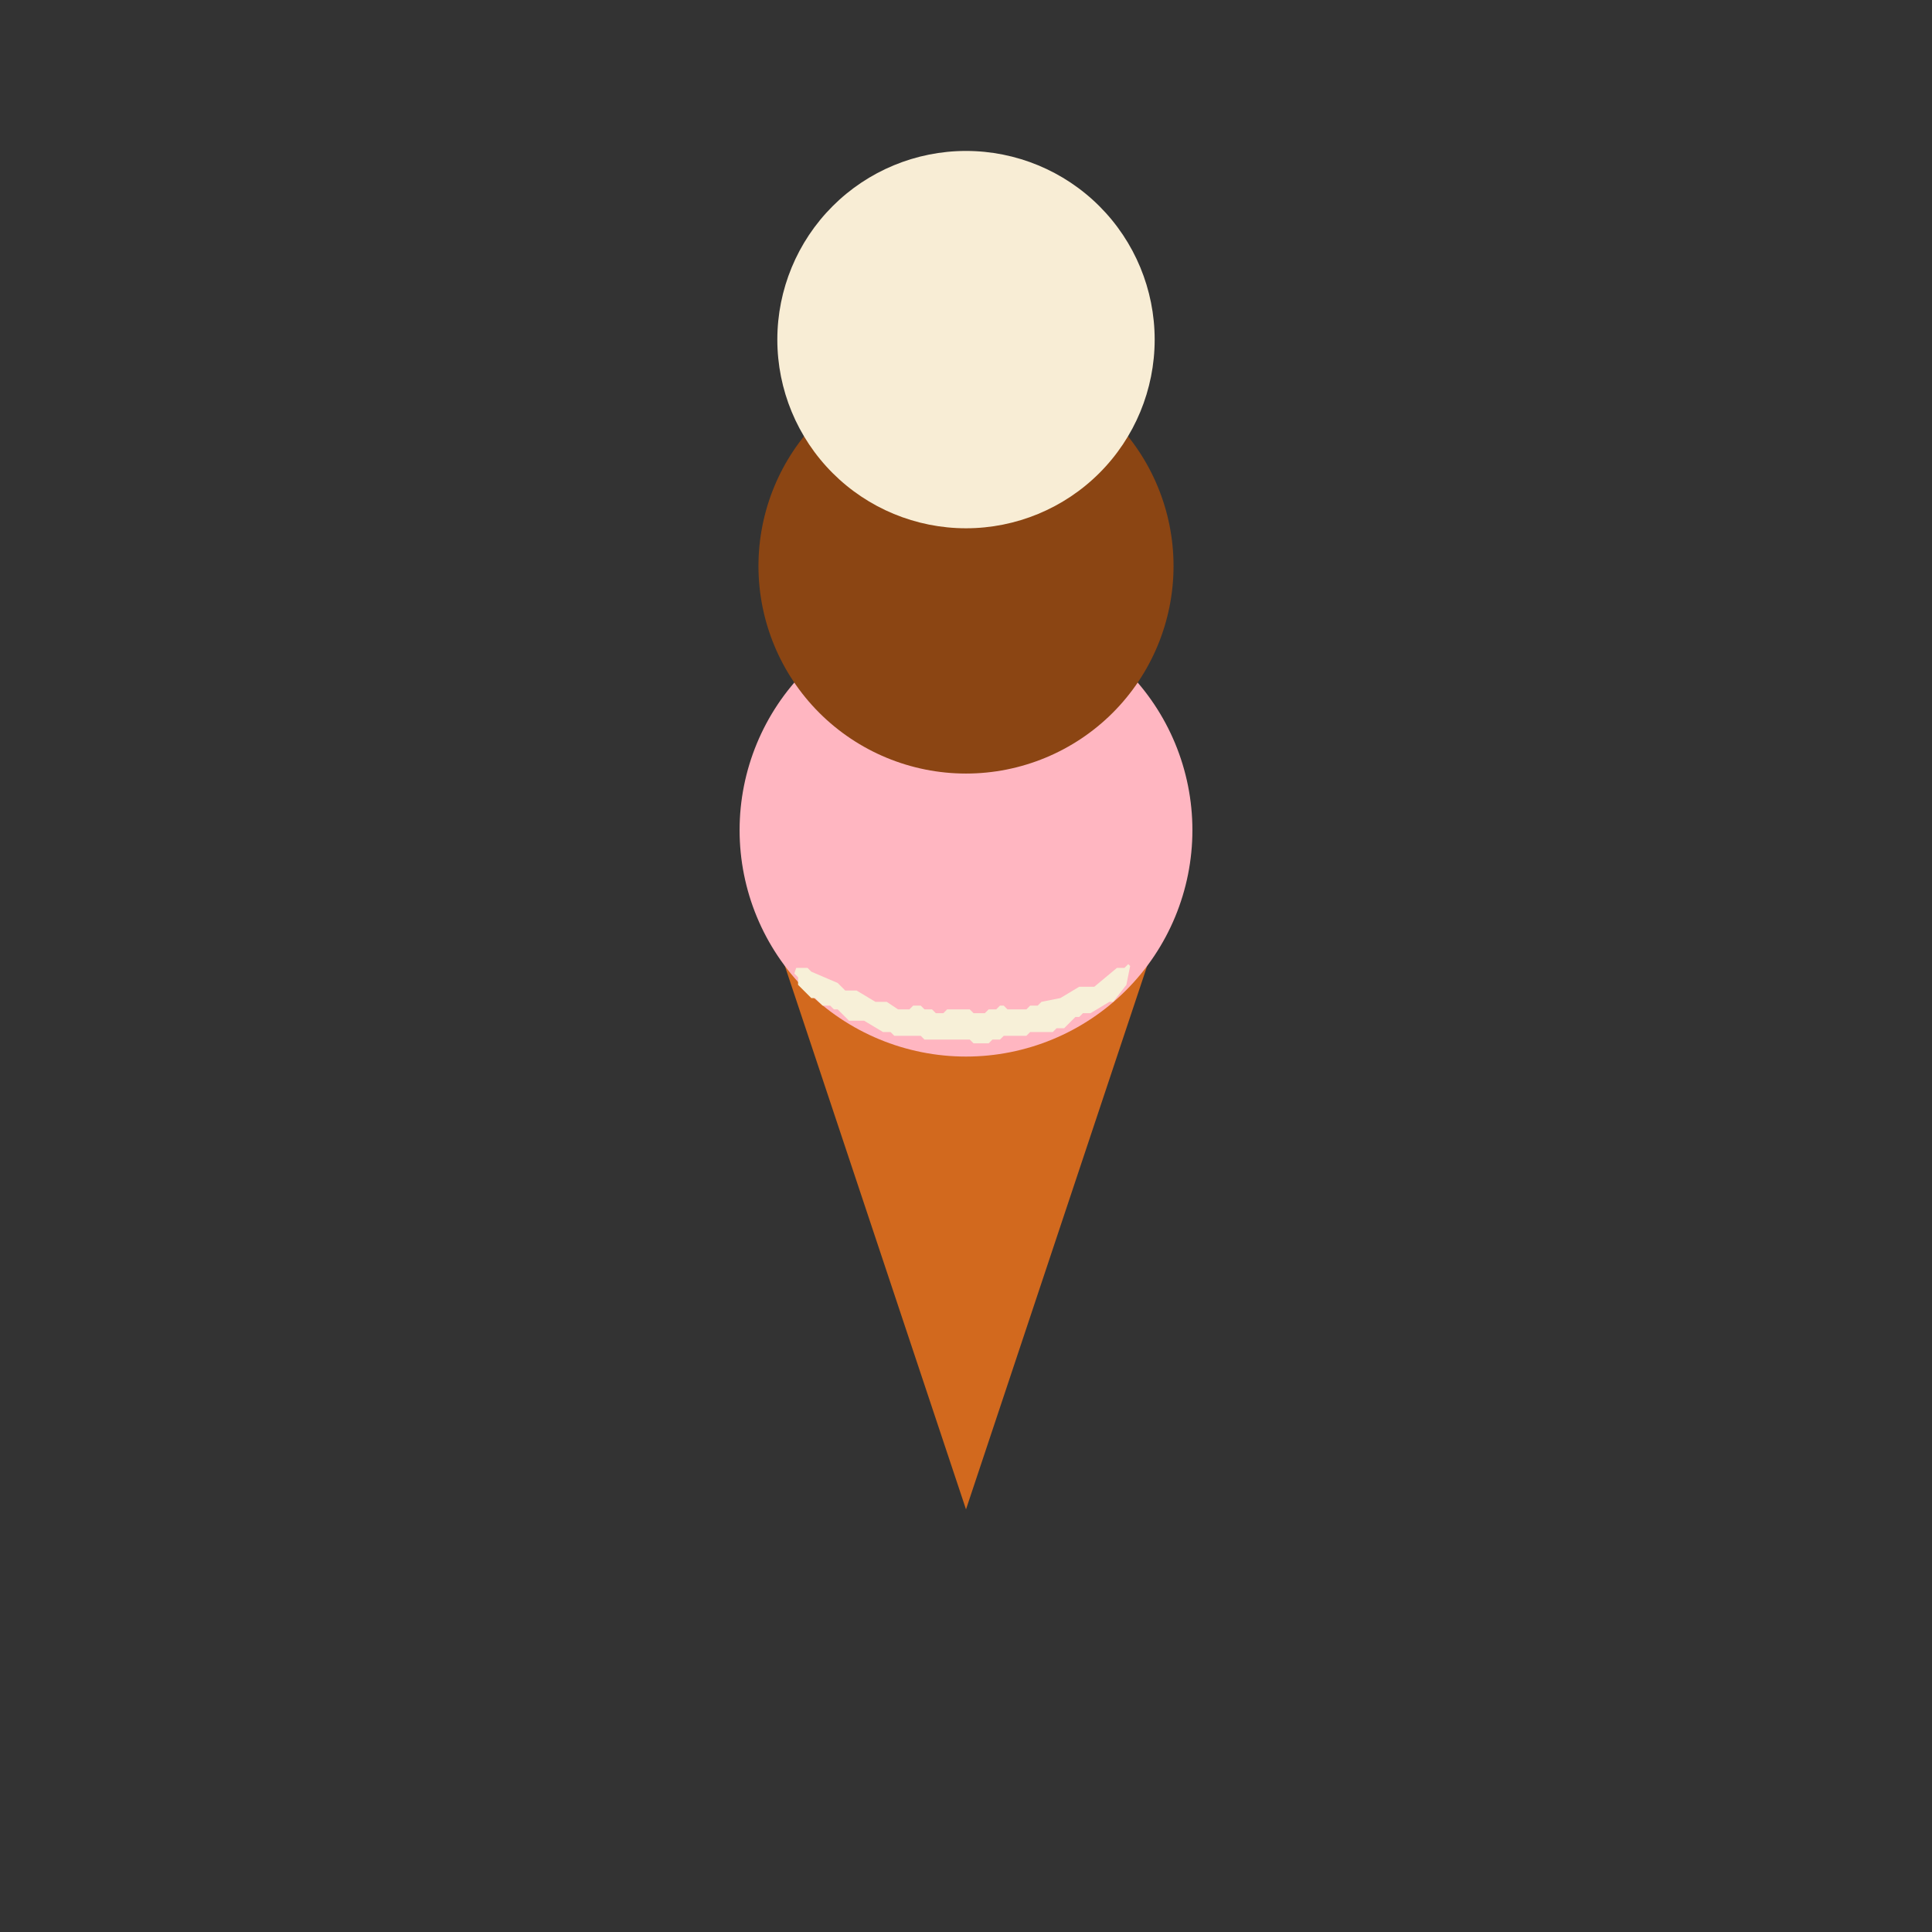 <svg xmlns="http://www.w3.org/2000/svg" viewBox="0 0 256 256" height="256.0px" width="256.0px">
<rect x="0" y="0" width="256" height="256" fill="#333333" stroke="none"/>
<path id="" fill="#D2691E" fill-opacity="1.0" stroke="#000000" stroke-width="0.0" stroke-opacity="1.0" stroke-linecap="round" stroke-linejoin="round"  filling="0" d="M128.000 200.000 C119.666 175.000 111.334 150.000 103.000 125.000 C119.666 125.000 136.333 125.000 153.000 125.000 C144.667 150.000 136.333 175.000 128.000 200.000"></path>
<path id="" fill="#FFB6C1" fill-opacity="1.0" stroke="#000000" stroke-width="0.0" stroke-opacity="1.0" stroke-linecap="round" stroke-linejoin="round"  filling="0" d="M158.000 110.000 C158.000 117.953 154.837 125.590 149.213 131.213 C143.589 136.837 135.954 140.000 128.000 140.000 C120.047 140.000 112.410 136.837 106.787 131.213 C101.163 125.590 98.000 117.953 98.000 110.000 C98.000 102.047 101.163 94.410 106.787 88.787 C112.410 83.163 120.047 80.000 128.000 80.000 C135.954 80.000 143.589 83.163 149.213 88.787 C154.837 94.410 158.000 102.047 158.000 110.000"></path>
<path id="" fill="#8B4513" fill-opacity="1.0" stroke="#000000" stroke-width="0.0" stroke-opacity="1.0" stroke-linecap="round" stroke-linejoin="round"  filling="0" d="M155.500 75.000 C155.500 82.290 152.600 89.290 147.445 94.446 C142.290 99.601 135.290 102.500 128.000 102.500 C120.710 102.500 113.710 99.601 108.554 94.446 C103.399 89.290 100.500 82.290 100.500 75.000 C100.500 67.710 103.399 60.710 108.554 55.555 C113.710 50.400 120.710 47.500 128.000 47.500 C135.290 47.500 142.290 50.400 147.445 55.555 C152.600 60.710 155.500 67.710 155.500 75.000"></path>
<path id="" fill="#f8edd5" fill-opacity="1.0" stroke="#000000" stroke-width="0.0" stroke-opacity="1.0" stroke-linecap="round" stroke-linejoin="round"  filling="0" d="M153.000 45.000 C153.000 51.628 150.365 57.991 145.678 62.678 C140.991 67.365 134.628 70.000 128.000 70.000 C121.372 70.000 115.009 67.365 110.323 62.678 C105.635 57.991 103.000 51.628 103.000 45.000 C103.000 38.372 105.635 32.009 110.323 27.323 C115.009 22.635 121.372 20.000 128.000 20.000 C134.628 20.000 140.991 22.635 145.678 27.323 C150.365 32.009 153.000 38.372 153.000 45.000"></path>
<path id="" fill="#f7f0d8" fill-opacity="1.0" stroke="#000000" stroke-width="0.0" stroke-opacity="1.0" stroke-linecap="round" stroke-linejoin="round"  filling="0" d="M149.750 128.000 C149.583 128.833 149.417 129.667 149.250 130.500 C148.667 131.250 148.083 132.000 147.500 132.750 C147.333 132.750 147.167 132.750 147.000 132.750 C146.167 133.250 145.333 133.750 144.500 134.250 C144.167 134.250 143.833 134.250 143.500 134.250 C143.333 134.417 143.167 134.583 143.000 134.750 C142.833 134.750 142.667 134.750 142.500 134.750 C142.000 135.250 141.500 135.750 141.000 136.250 C140.667 136.250 140.333 136.250 140.000 136.250 C139.833 136.417 139.667 136.583 139.500 136.750 C138.500 136.750 137.500 136.750 136.500 136.750 C136.333 136.917 136.167 137.083 136.000 137.250 C135.000 137.250 134.000 137.250 133.000 137.250 C132.833 137.417 132.667 137.583 132.500 137.750 C132.167 137.750 131.833 137.750 131.500 137.750 C131.333 137.917 131.167 138.083 131.000 138.250 C130.333 138.250 129.667 138.250 129.000 138.250 C128.833 138.083 128.667 137.917 128.500 137.750 C126.500 137.750 124.500 137.750 122.500 137.750 C122.334 137.583 122.166 137.417 122.000 137.250 C120.834 137.250 119.666 137.250 118.500 137.250 C118.334 137.083 118.166 136.917 118.000 136.750 C117.666 136.750 117.334 136.750 117.000 136.750 C116.166 136.250 115.334 135.750 114.500 135.250 C113.834 135.250 113.166 135.250 112.500 135.250 C112.000 134.750 111.500 134.250 111.000 133.750 C110.834 133.750 110.666 133.750 110.500 133.750 C110.334 133.583 110.166 133.417 110.000 133.250 C109.666 133.250 109.334 133.250 109.000 133.250 C108.666 132.917 108.334 132.583 108.000 132.250 C107.834 132.250 107.666 132.250 107.500 132.250 C106.916 131.667 106.334 131.083 105.750 130.500 C105.750 130.167 105.750 129.833 105.750 129.500 C105.584 129.333 105.416 129.167 105.250 129.000 C105.334 128.750 105.416 128.500 105.500 128.250 C106.000 128.250 106.500 128.250 107.000 128.250 C107.166 128.417 107.334 128.583 107.500 128.750 C108.666 129.250 109.834 129.750 111.000 130.250 C111.334 130.583 111.666 130.917 112.000 131.250 C112.500 131.250 113.000 131.250 113.500 131.250 C114.334 131.750 115.166 132.250 116.000 132.750 C116.500 132.750 117.000 132.750 117.500 132.750 C118.000 133.083 118.500 133.417 119.000 133.750 C119.500 133.750 120.000 133.750 120.500 133.750 C120.666 133.583 120.834 133.417 121.000 133.250 C121.334 133.250 121.666 133.250 122.000 133.250 C122.166 133.417 122.334 133.583 122.500 133.750 C122.834 133.750 123.166 133.750 123.500 133.750 C123.666 133.917 123.834 134.083 124.000 134.250 C124.334 134.250 124.666 134.250 125.000 134.250 C125.166 134.083 125.334 133.917 125.500 133.750 C126.500 133.750 127.500 133.750 128.500 133.750 C128.667 133.917 128.833 134.083 129.000 134.250 C129.500 134.250 130.000 134.250 130.500 134.250 C130.667 134.083 130.833 133.917 131.000 133.750 C131.333 133.750 131.667 133.750 132.000 133.750 C132.167 133.583 132.333 133.417 132.500 133.250 C132.667 133.250 132.833 133.250 133.000 133.250 C133.167 133.417 133.333 133.583 133.500 133.750 C134.333 133.750 135.167 133.750 136.000 133.750 C136.167 133.583 136.333 133.417 136.500 133.250 C136.833 133.250 137.167 133.250 137.500 133.250 C137.667 133.083 137.833 132.917 138.000 132.750 C138.833 132.583 139.667 132.417 140.500 132.250 C141.333 131.750 142.167 131.250 143.000 130.750 C143.667 130.750 144.333 130.750 145.000 130.750 C146.000 129.917 147.000 129.083 148.000 128.250 C148.333 128.250 148.667 128.250 149.000 128.250 C149.167 128.083 149.333 127.916 149.500 127.750 C149.583 127.834 149.667 127.916 149.750 128.000"></path>
</svg>